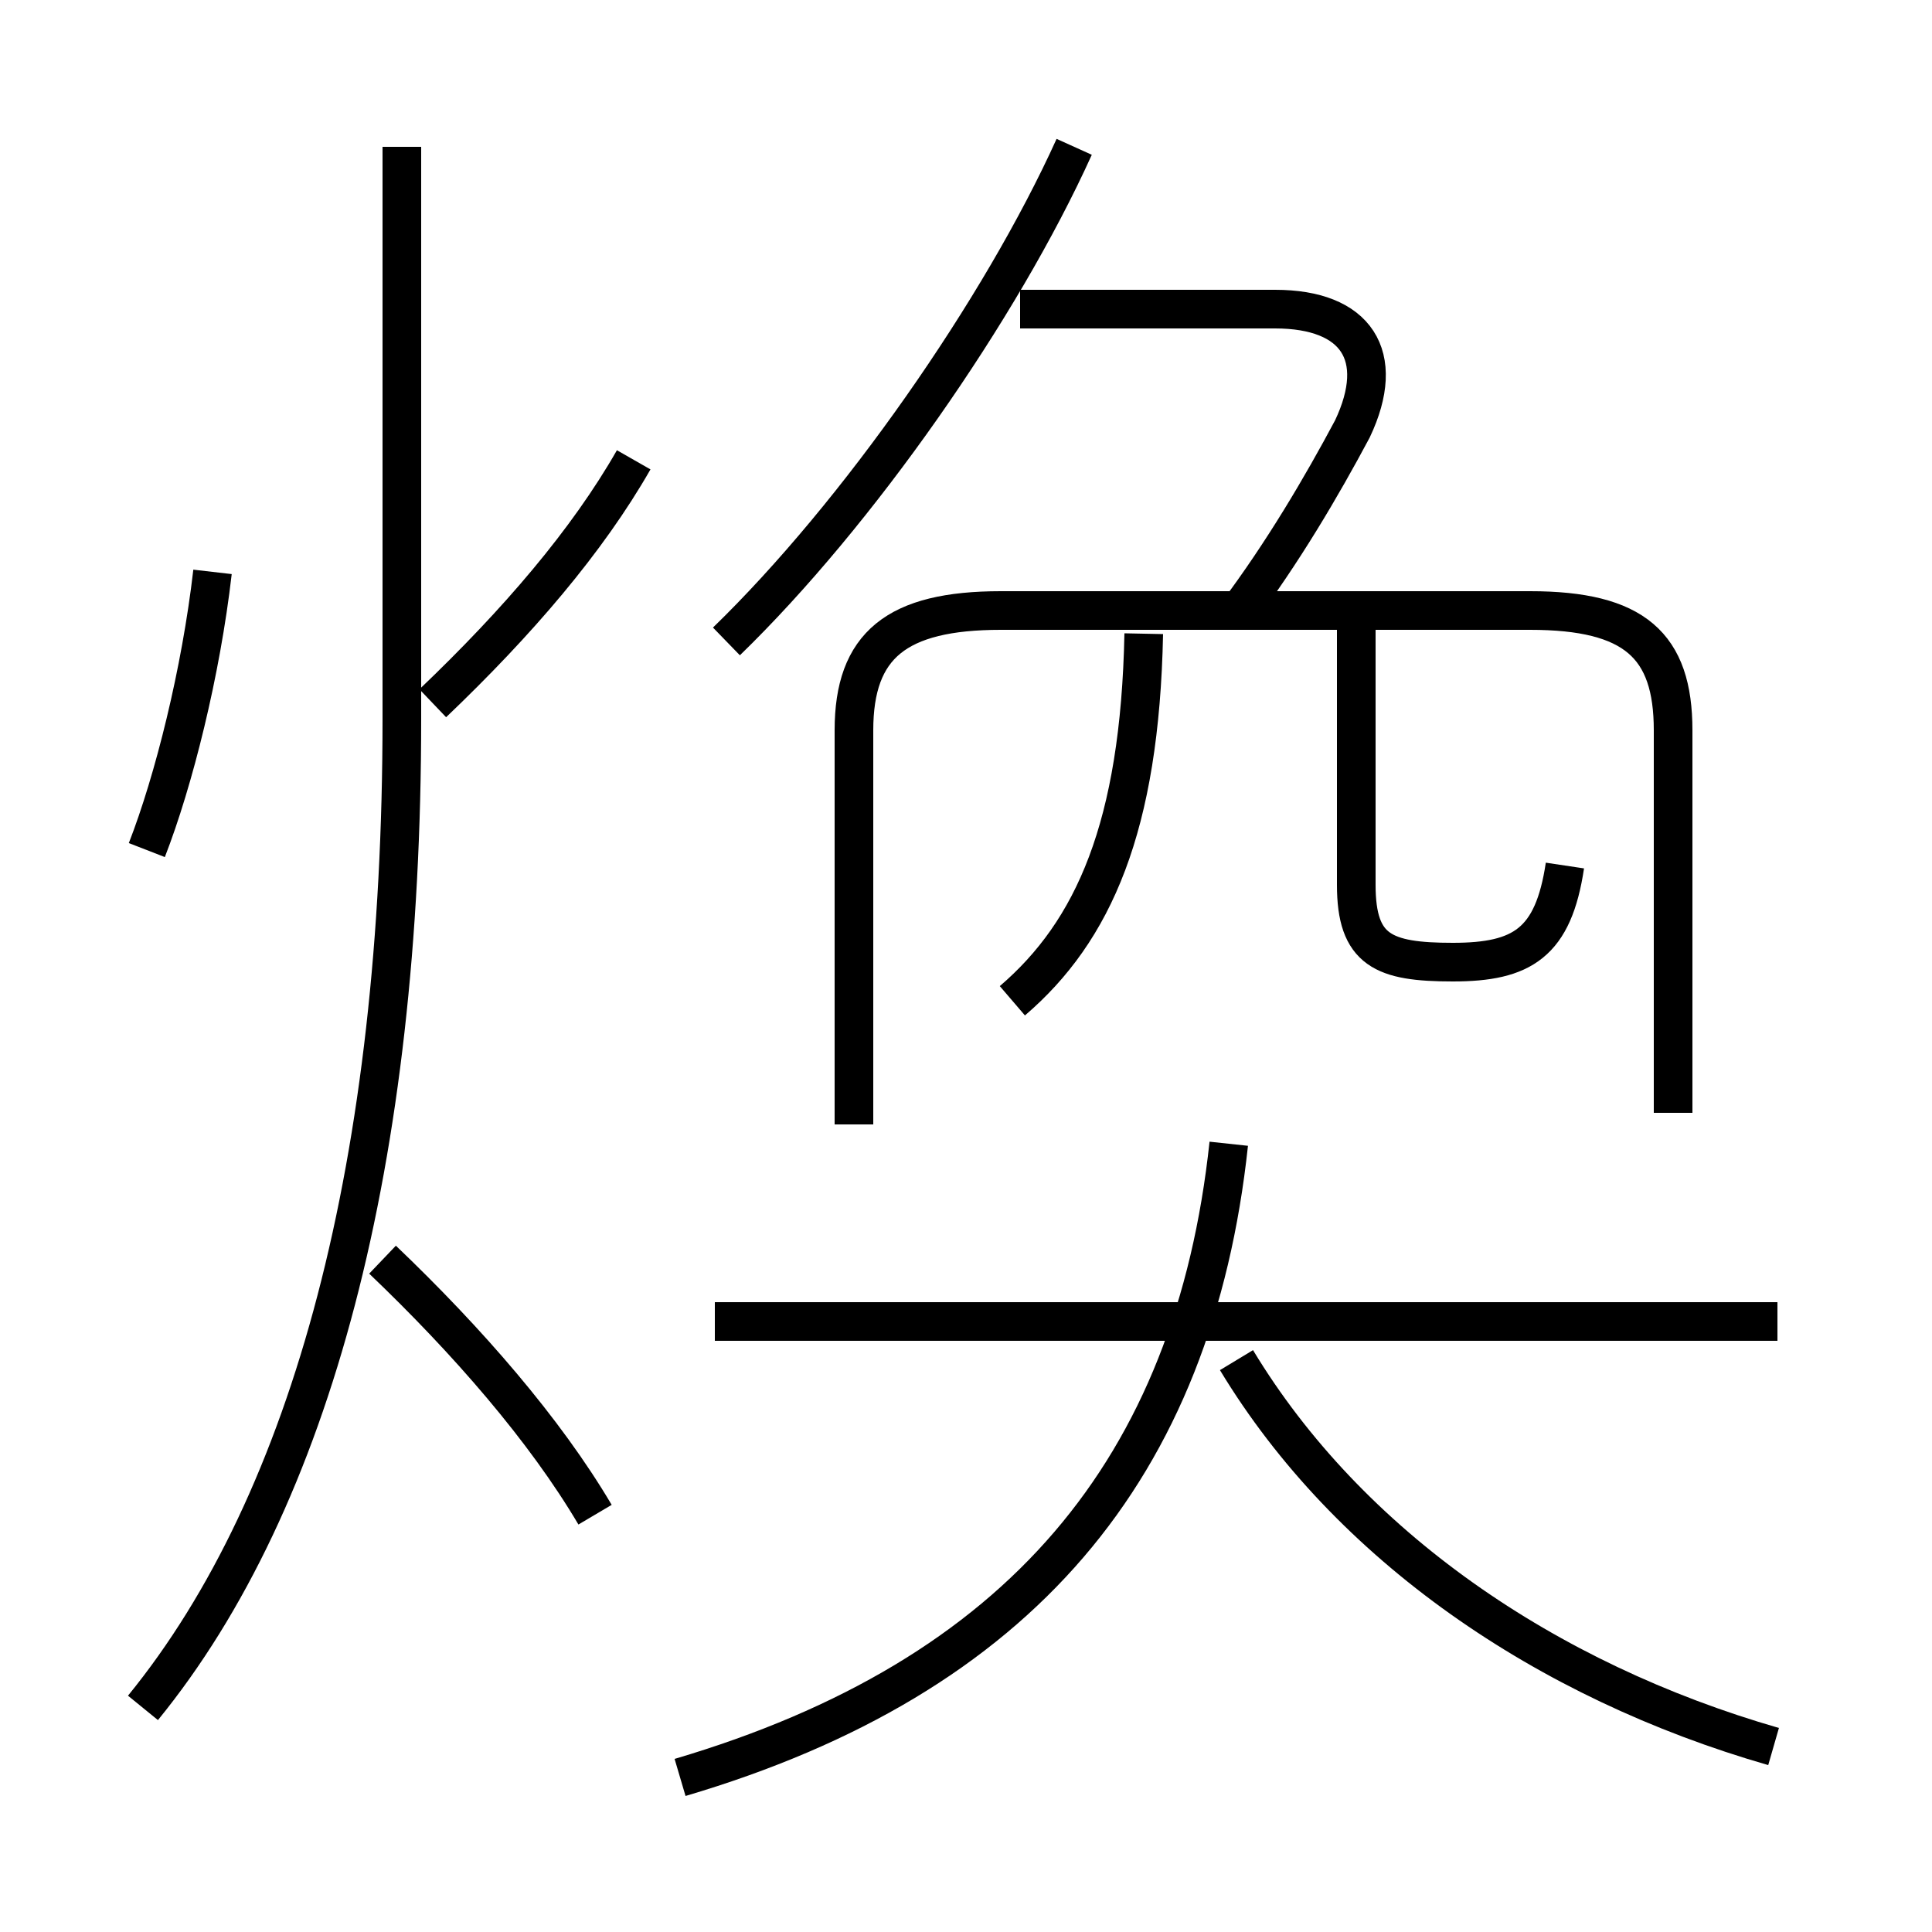 <?xml version='1.0' encoding='utf8'?>
<svg viewBox="0.0 -6.0 50.0 50.0" version="1.1" xmlns="http://www.w3.org/2000/svg">
<rect x="0.0" y="-6.0" width="50.0" height="50.0" fill="#808080" stroke="none"/>
<rect x="-1000" y="-1000" width="2000" height="2000" stroke="white" fill="white"/>
<g style="fill:white;stroke:#000000;  stroke-width:1">
<path d="M 3.7 0.2 C 8.1 -5.2 10.4 -14.0 10.4 -25.4 L 10.4 -40.2 M 15.4 -4.8 C 14.1 -7.0 12.1 -9.3 9.9 -11.4 M 3.8 -22.0 C 4.5 -23.8 5.2 -26.6 5.5 -29.2 M 17.6 2.0 C 26.4 -0.6 30.9 -6.0 31.8 -14.4 M 46.0 -9.8 L 18.5 -9.8 M 45.9 1.2 C 40.0 -0.5 34.9 -4.0 32.0 -8.8 M 11.2 -25.8 C 13.4 -27.9 15.2 -30.0 16.4 -32.1 M 26.2 -18.1 C 28.3 -19.9 29.5 -22.6 29.6 -27.6 M 43.3 -15.2 L 43.3 -25.1 C 43.3 -27.3 42.3 -28.2 39.6 -28.2 L 25.9 -28.2 C 23.2 -28.2 22.1 -27.3 22.1 -25.1 L 22.1 -14.9 M 18.8 -27.4 C 22.2 -30.7 25.9 -36.0 27.8 -40.2 M 40.5 -21.6 C 40.2 -19.6 39.4 -19.1 37.6 -19.1 C 35.8 -19.1 35.1 -19.4 35.1 -21.1 L 35.1 -27.9 M 32.0 -28.1 C 33.2 -29.7 34.2 -31.4 35.0 -32.9 C 35.9 -34.8 35.1 -36.0 33.0 -36.0 L 26.4 -36.0" transform="translate(0.0 38.0)" />
</g>
</svg>